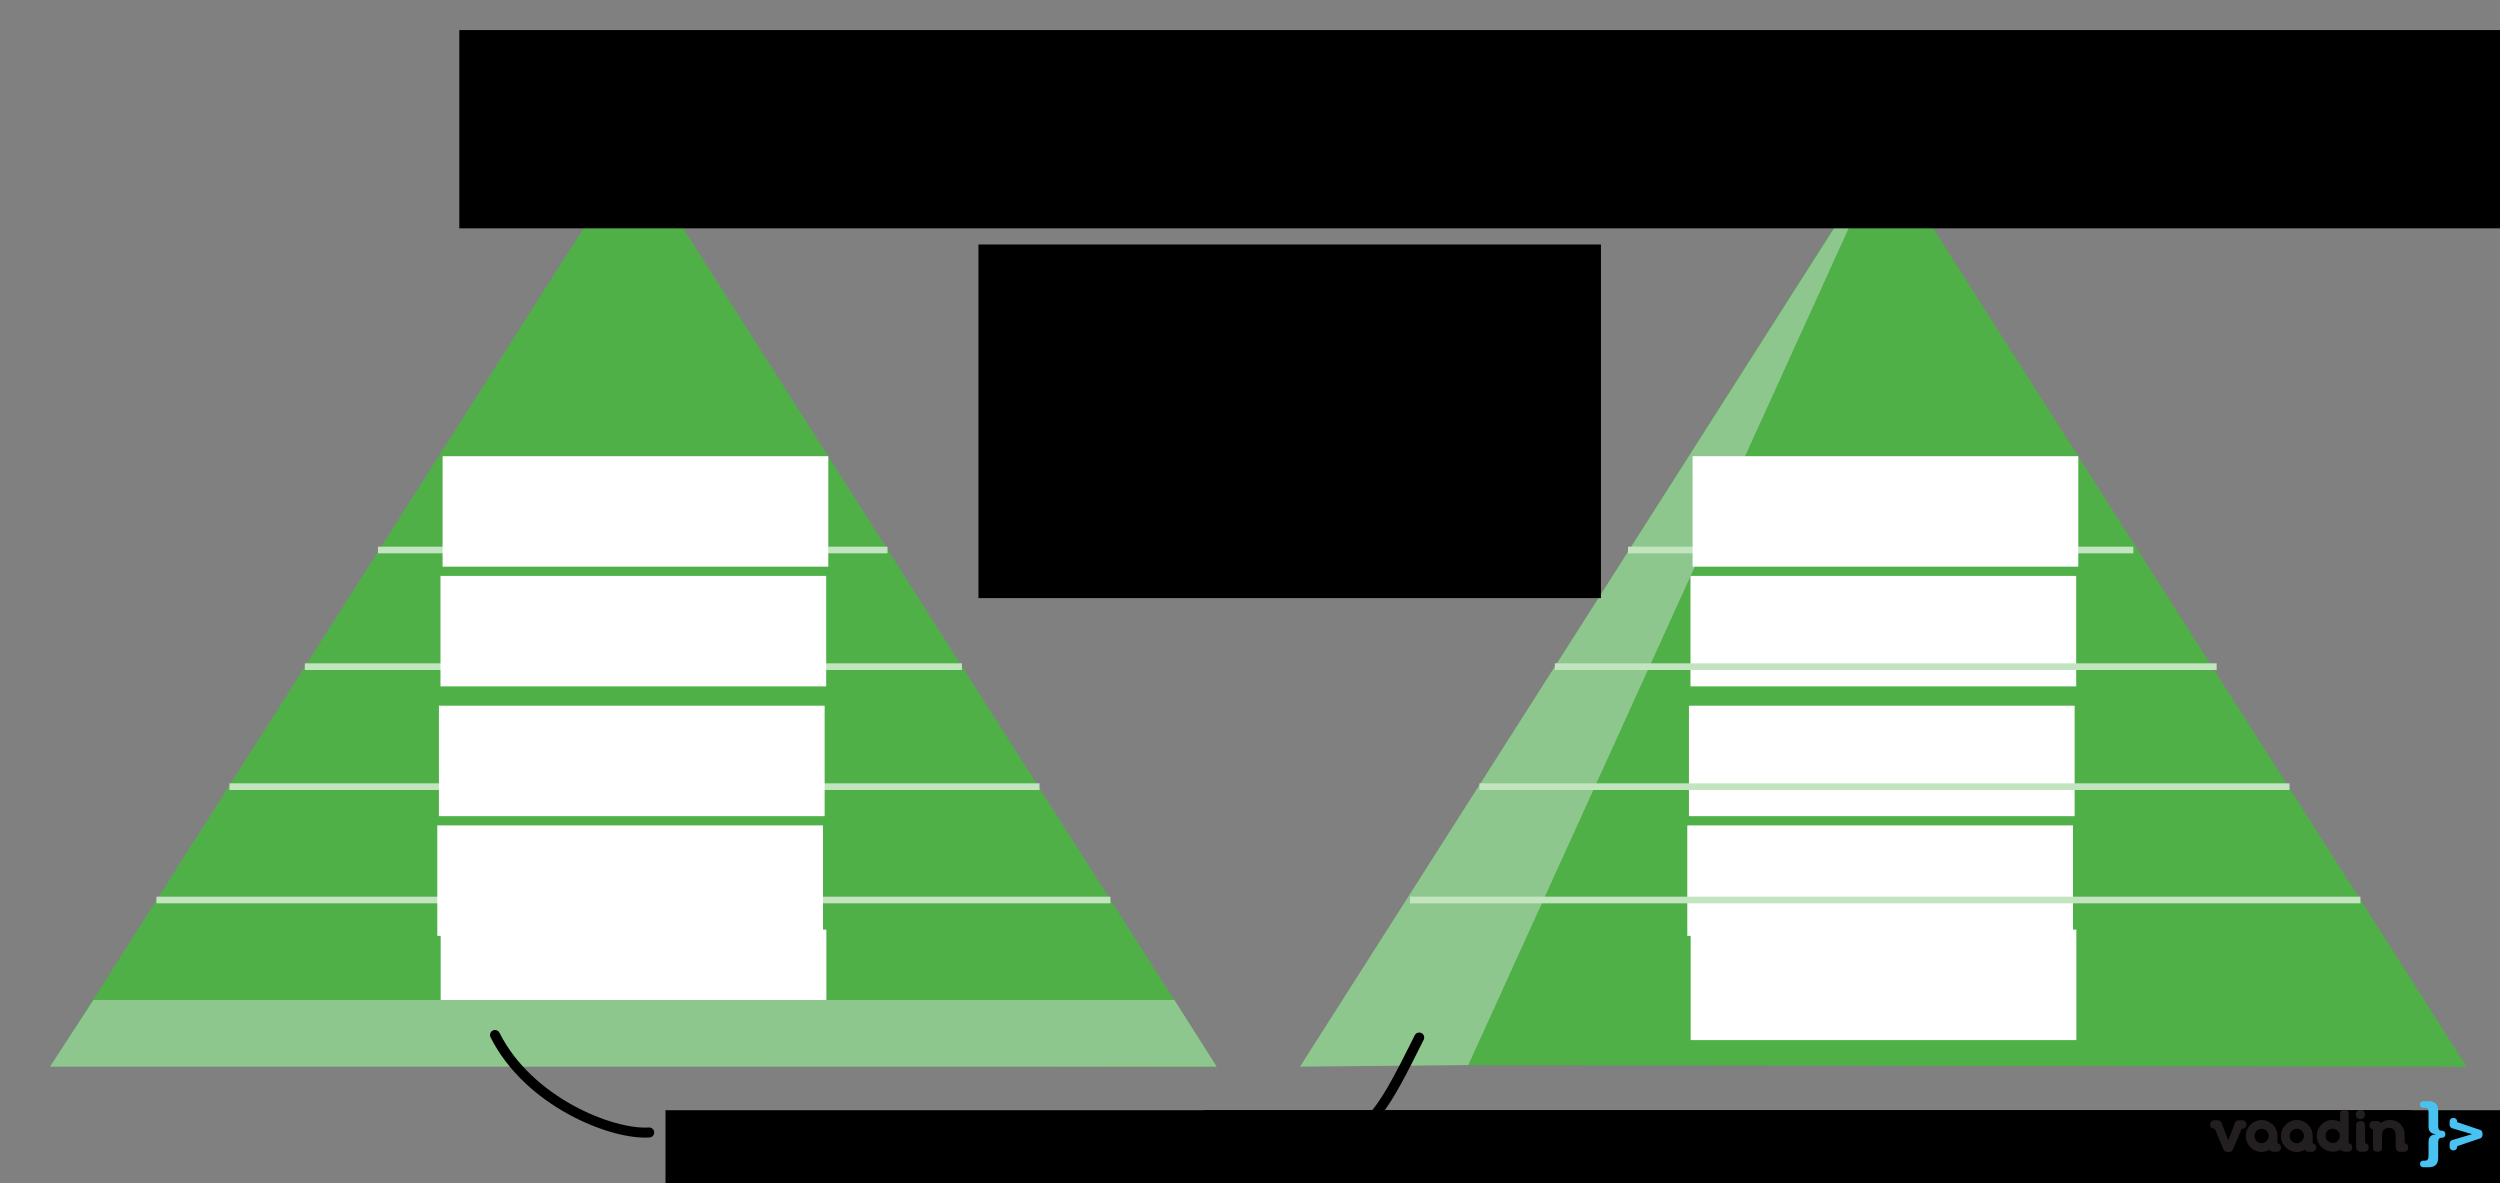 <?xml version="1.0" encoding="UTF-8" standalone="no"?>
<!-- Created with Inkscape (http://www.inkscape.org/) -->

<svg
   xmlns:dc="http://purl.org/dc/elements/1.1/"
   xmlns:cc="http://creativecommons.org/ns#"
   xmlns:rdf="http://www.w3.org/1999/02/22-rdf-syntax-ns#"
   xmlns:svg="http://www.w3.org/2000/svg"
   xmlns="http://www.w3.org/2000/svg"
   xmlns:sodipodi="http://sodipodi.sourceforge.net/DTD/sodipodi-0.dtd"
   xmlns:inkscape="http://www.inkscape.org/namespaces/inkscape"
   width="750"
   height="355"
   id="svg1901"
   sodipodi:version="0.32"
   inkscape:version="0.48.4 r9939"
   sodipodi:docname="minimum-viable-documentation-vaadin.svg"
   version="1.1"
   inkscape:export-filename="/home/magi/itmill/docs/website/_contributing/img/minimum-viable-documentation.png"
   inkscape:export-xdpi="72.063171"
   inkscape:export-ydpi="72.063171">
  <rect width="100%" height="100%" fill="#808080" stroke="none"/>
  <defs
     id="defs1903" />
  <sodipodi:namedview
     id="base"
     pagecolor="#ffffff"
     bordercolor="#666666"
     borderopacity="1.0"
     inkscape:pageopacity="0.0"
     inkscape:pageshadow="2"
     inkscape:zoom="0.98994949"
     inkscape:cx="283.46422"
     inkscape:cy="180.50564"
     inkscape:document-units="px"
     inkscape:current-layer="layer1"
     inkscape:window-width="1920"
     inkscape:window-height="1060"
     inkscape:window-x="-2"
     inkscape:window-y="-3"
     showgrid="true"
     inkscape:window-maximized="1"
     inkscape:snap-bbox="true"
     inkscape:object-nodes="true">
    <inkscape:grid
       type="xygrid"
       id="grid2982"
       empspacing="5"
       visible="true"
       enabled="true"
       snapvisiblegridlinesonly="true"
       spacingx="5px"
       spacingy="5px" />
  </sodipodi:namedview>
  <g
     inkscape:label="Taso 1"
     inkscape:groupmode="layer"
     id="layer1"
     transform="translate(0,-697.362)">
    <g
       id="g4075"
       transform="translate(-10,640)">
      <path
         sodipodi:nodetypes="cccc"
         inkscape:connector-curvature="0"
         id="path3793"
         d="m 25.5,376.862 174.5,-274.5 175,275 z"
         style="fill:#4fb047;fill-opacity:1;stroke:none" />
      <path
         sodipodi:nodetypes="cc"
         inkscape:connector-curvature="0"
         id="path3815"
         d="m 56.929,327.362 286.198,0"
         style="fill:none;stroke:#c2e5bf;stroke-width:2;stroke-linecap:butt;stroke-linejoin:miter;stroke-miterlimit:4;stroke-opacity:1;stroke-dasharray:none" />
      <path
         sodipodi:nodetypes="cc"
         inkscape:connector-curvature="0"
         id="path3815-9"
         d="m 123.393,222.362 152.857,0"
         style="fill:none;stroke:#c2e5bf;stroke-width:2;stroke-linecap:butt;stroke-linejoin:miter;stroke-miterlimit:4;stroke-opacity:1;stroke-dasharray:none" />
      <flowRoot
         transform="translate(110.956,82.814)"
         style="font-size:18px;font-style:normal;font-variant:normal;font-weight:bold;font-stretch:normal;text-align:center;line-height:125%;letter-spacing:0px;word-spacing:0px;writing-mode:lr-tb;text-anchor:middle;fill:#ffffff;fill-opacity:1;stroke:none;font-family:Helvetica Rounded LT Std;-inkscape-font-specification:Helvetica Rounded LT Std Bold"
         id="flowRoot3835"
         xml:space="preserve"><flowRegion
           id="flowRegion3837"><rect
             style="font-size:18px;font-style:normal;font-variant:normal;font-weight:bold;font-stretch:normal;text-align:center;line-height:125%;writing-mode:lr-tb;text-anchor:middle;fill:#ffffff;fill-opacity:1;font-family:Helvetica Rounded LT Std;-inkscape-font-specification:Helvetica Rounded LT Std Bold"
             y="111.405"
             x="31.82"
             height="33.143"
             width="115.709"
             id="rect3839" /></flowRegion><flowPara
           id="flowPara3841">Documented</flowPara></flowRoot>      <flowRoot
         transform="translate(110.379,224.847)"
         style="font-size:18px;font-style:normal;font-variant:normal;font-weight:bold;font-stretch:normal;text-align:center;line-height:125%;letter-spacing:0px;word-spacing:0px;writing-mode:lr-tb;text-anchor:middle;fill:#ffffff;fill-opacity:1;stroke:none;font-family:Helvetica Rounded LT Std;-inkscape-font-specification:Helvetica Rounded LT Std Bold"
         id="flowRoot3835-9"
         xml:space="preserve"><flowRegion
           id="flowRegion3837-8"><rect
             style="font-size:18px;font-style:normal;font-variant:normal;font-weight:bold;font-stretch:normal;text-align:center;line-height:125%;writing-mode:lr-tb;text-anchor:middle;fill:#ffffff;fill-opacity:1;font-family:Helvetica Rounded LT Std;-inkscape-font-specification:Helvetica Rounded LT Std Bold"
             y="111.405"
             x="31.82"
             height="33.143"
             width="115.709"
             id="rect3839-6" /></flowRegion><flowPara
           id="flowPara3841-8">Functional</flowPara></flowRoot>      <path
         sodipodi:nodetypes="cc"
         inkscape:connector-curvature="0"
         id="path3815-2"
         d="m 78.827,293.362 243.03,0"
         style="fill:none;stroke:#c2e5bf;stroke-width:2;stroke-linecap:butt;stroke-linejoin:miter;stroke-miterlimit:4;stroke-opacity:1;stroke-dasharray:none" />
      <path
         sodipodi:nodetypes="cc"
         inkscape:connector-curvature="0"
         id="path3815-98"
         d="m 101.447,257.362 197.125,0"
         style="fill:none;stroke:#c2e5bf;stroke-width:2;stroke-linecap:butt;stroke-linejoin:miter;stroke-miterlimit:4;stroke-opacity:1;stroke-dasharray:none" />
      <flowRoot
         transform="translate(109.369,193.577)"
         style="font-size:18px;font-style:normal;font-variant:normal;font-weight:bold;font-stretch:normal;text-align:center;line-height:125%;letter-spacing:0px;word-spacing:0px;writing-mode:lr-tb;text-anchor:middle;fill:#ffffff;fill-opacity:1;stroke:none;font-family:Helvetica Rounded LT Std;-inkscape-font-specification:Helvetica Rounded LT Std Bold"
         id="flowRoot3835-9-6"
         xml:space="preserve"><flowRegion
           id="flowRegion3837-8-3"><rect
             style="font-size:18px;font-style:normal;font-variant:normal;font-weight:bold;font-stretch:normal;text-align:center;line-height:125%;writing-mode:lr-tb;text-anchor:middle;fill:#ffffff;fill-opacity:1;font-family:Helvetica Rounded LT Std;-inkscape-font-specification:Helvetica Rounded LT Std Bold"
             y="111.405"
             x="31.82"
             height="33.143"
             width="115.709"
             id="rect3839-6-6" /></flowRegion><flowPara
           id="flowPara3841-8-5">Reliable</flowPara></flowRoot>      <flowRoot
         transform="translate(109.864,157.664)"
         style="font-size:18px;font-style:normal;font-variant:normal;font-weight:bold;font-stretch:normal;text-align:center;line-height:125%;letter-spacing:0px;word-spacing:0px;writing-mode:lr-tb;text-anchor:middle;fill:#ffffff;fill-opacity:1;stroke:none;font-family:Helvetica Rounded LT Std;-inkscape-font-specification:Helvetica Rounded LT Std Bold"
         id="flowRoot3835-9-6-7"
         xml:space="preserve"><flowRegion
           id="flowRegion3837-8-3-7"><rect
             style="font-size:18px;font-style:normal;font-variant:normal;font-weight:bold;font-stretch:normal;text-align:center;line-height:125%;writing-mode:lr-tb;text-anchor:middle;fill:#ffffff;fill-opacity:1;font-family:Helvetica Rounded LT Std;-inkscape-font-specification:Helvetica Rounded LT Std Bold"
             y="111.405"
             x="31.82"
             height="33.143"
             width="115.709"
             id="rect3839-6-6-1" /></flowRegion><flowPara
           id="flowPara3841-8-5-2">Usable</flowPara></flowRoot>      <flowRoot
         transform="translate(110.328,118.727)"
         style="font-size:18px;font-style:normal;font-variant:normal;font-weight:bold;font-stretch:normal;text-align:center;line-height:125%;letter-spacing:0px;word-spacing:0px;writing-mode:lr-tb;text-anchor:middle;fill:#ffffff;fill-opacity:1;stroke:none;font-family:Helvetica Rounded LT Std;-inkscape-font-specification:Helvetica Rounded LT Std Bold"
         id="flowRoot3835-9-6-7-1"
         xml:space="preserve"><flowRegion
           id="flowRegion3837-8-3-7-1"><rect
             style="font-size:18px;font-style:normal;font-variant:normal;font-weight:bold;font-stretch:normal;text-align:center;line-height:125%;writing-mode:lr-tb;text-anchor:middle;fill:#ffffff;fill-opacity:1;font-family:Helvetica Rounded LT Std;-inkscape-font-specification:Helvetica Rounded LT Std Bold"
             y="111.405"
             x="31.82"
             height="33.143"
             width="115.709"
             id="rect3839-6-6-1-4" /></flowRegion><flowPara
           id="flowPara3841-8-5-2-5">Delightful</flowPara></flowRoot>      <path
         sodipodi:nodetypes="ccccc"
         inkscape:connector-curvature="0"
         id="path4037"
         d="m 25,377.362 350,0 -12.679,-20 -324.286,0 z"
         style="fill:#8dc78d;fill-opacity:1;stroke:none" />
    </g>
    <g
       transform="translate(365,640)"
       id="g4075-7">
      <path
         sodipodi:nodetypes="cccc"
         inkscape:connector-curvature="0"
         id="path3793-5"
         d="m 25.5,376.862 174.5,-274.5 175,275 z"
         style="fill:#4fb047;fill-opacity:1;stroke:none" />
      <flowRoot
         transform="translate(110.379,224.847)"
         style="font-size:18px;font-style:normal;font-variant:normal;font-weight:bold;font-stretch:normal;text-align:center;line-height:125%;letter-spacing:0px;word-spacing:0px;writing-mode:lr-tb;text-anchor:middle;fill:#ffffff;fill-opacity:1;stroke:none;font-family:Helvetica Rounded LT Std;-inkscape-font-specification:Helvetica Rounded LT Std Bold"
         id="flowRoot3835-9-7"
         xml:space="preserve"><flowRegion
           id="flowRegion3837-8-2"><rect
             style="font-size:18px;font-style:normal;font-variant:normal;font-weight:bold;font-stretch:normal;text-align:center;line-height:125%;writing-mode:lr-tb;text-anchor:middle;fill:#ffffff;fill-opacity:1;font-family:Helvetica Rounded LT Std;-inkscape-font-specification:Helvetica Rounded LT Std Bold"
             y="111.405"
             x="31.82"
             height="33.143"
             width="115.709"
             id="rect3839-6-2" /></flowRegion><flowPara
           id="flowPara3841-8-7">Functional</flowPara></flowRoot>      <flowRoot
         transform="translate(109.369,193.577)"
         style="font-size:18px;font-style:normal;font-variant:normal;font-weight:bold;font-stretch:normal;text-align:center;line-height:125%;letter-spacing:0px;word-spacing:0px;writing-mode:lr-tb;text-anchor:middle;fill:#ffffff;fill-opacity:1;stroke:none;font-family:Helvetica Rounded LT Std;-inkscape-font-specification:Helvetica Rounded LT Std Bold"
         id="flowRoot3835-9-6-2"
         xml:space="preserve"><flowRegion
           id="flowRegion3837-8-3-0"><rect
             style="font-size:18px;font-style:normal;font-variant:normal;font-weight:bold;font-stretch:normal;text-align:center;line-height:125%;writing-mode:lr-tb;text-anchor:middle;fill:#ffffff;fill-opacity:1;font-family:Helvetica Rounded LT Std;-inkscape-font-specification:Helvetica Rounded LT Std Bold"
             y="111.405"
             x="31.82"
             height="33.143"
             width="115.709"
             id="rect3839-6-6-5" /></flowRegion><flowPara
           id="flowPara3841-8-5-9">Reliable</flowPara></flowRoot>      <flowRoot
         transform="translate(109.864,157.664)"
         style="font-size:18px;font-style:normal;font-variant:normal;font-weight:bold;font-stretch:normal;text-align:center;line-height:125%;letter-spacing:0px;word-spacing:0px;writing-mode:lr-tb;text-anchor:middle;fill:#ffffff;fill-opacity:1;stroke:none;font-family:Helvetica Rounded LT Std;-inkscape-font-specification:Helvetica Rounded LT Std Bold"
         id="flowRoot3835-9-6-7-8"
         xml:space="preserve"><flowRegion
           id="flowRegion3837-8-3-7-8"><rect
             style="font-size:18px;font-style:normal;font-variant:normal;font-weight:bold;font-stretch:normal;text-align:center;line-height:125%;writing-mode:lr-tb;text-anchor:middle;fill:#ffffff;fill-opacity:1;font-family:Helvetica Rounded LT Std;-inkscape-font-specification:Helvetica Rounded LT Std Bold"
             y="111.405"
             x="31.82"
             height="33.143"
             width="115.709"
             id="rect3839-6-6-1-41" /></flowRegion><flowPara
           id="flowPara3841-8-5-2-2">Usable</flowPara></flowRoot>      <flowRoot
         transform="translate(110.328,118.727)"
         style="font-size:18px;font-style:normal;font-variant:normal;font-weight:bold;font-stretch:normal;text-align:center;line-height:125%;letter-spacing:0px;word-spacing:0px;writing-mode:lr-tb;text-anchor:middle;fill:#ffffff;fill-opacity:1;stroke:none;font-family:Helvetica Rounded LT Std;-inkscape-font-specification:Helvetica Rounded LT Std Bold"
         id="flowRoot3835-9-6-7-1-0"
         xml:space="preserve"><flowRegion
           id="flowRegion3837-8-3-7-1-8"><rect
             style="font-size:18px;font-style:normal;font-variant:normal;font-weight:bold;font-stretch:normal;text-align:center;line-height:125%;writing-mode:lr-tb;text-anchor:middle;fill:#ffffff;fill-opacity:1;font-family:Helvetica Rounded LT Std;-inkscape-font-specification:Helvetica Rounded LT Std Bold"
             y="111.405"
             x="31.82"
             height="33.143"
             width="115.709"
             id="rect3839-6-6-1-4-4" /></flowRegion><flowPara
           id="flowPara3841-8-5-2-5-5">Delightful</flowPara></flowRoot>      <path
         sodipodi:nodetypes="cccc"
         inkscape:connector-curvature="0"
         id="path4037-6"
         d="m 25,377.362 50.5,-0.5 125,-275 z"
         style="fill:#8ec78e;fill-opacity:1;stroke:none" />
      <path
         sodipodi:nodetypes="cc"
         inkscape:connector-curvature="0"
         id="path3815-94"
         d="m 58,327.362 285.126,0"
         style="fill:none;stroke:#c2e5bf;stroke-width:2;stroke-linecap:butt;stroke-linejoin:miter;stroke-miterlimit:4;stroke-opacity:1;stroke-dasharray:none" />
      <path
         sodipodi:nodetypes="cc"
         inkscape:connector-curvature="0"
         id="path3815-9-8"
         d="m 123.393,222.362 151.607,0"
         style="fill:none;stroke:#c2e5bf;stroke-width:2;stroke-linecap:butt;stroke-linejoin:miter;stroke-miterlimit:4;stroke-opacity:1;stroke-dasharray:none" />
      <flowRoot
         transform="translate(110.956,82.814)"
         style="font-size:18px;font-style:normal;font-variant:normal;font-weight:bold;font-stretch:normal;text-align:center;line-height:125%;letter-spacing:0px;word-spacing:0px;writing-mode:lr-tb;text-anchor:middle;fill:#ffffff;fill-opacity:1;stroke:none;font-family:Helvetica Rounded LT Std;-inkscape-font-specification:Helvetica Rounded LT Std Bold"
         id="flowRoot3835-0"
         xml:space="preserve"><flowRegion
           id="flowRegion3837-4"><rect
             style="font-size:18px;font-style:normal;font-variant:normal;font-weight:bold;font-stretch:normal;text-align:center;line-height:125%;writing-mode:lr-tb;text-anchor:middle;fill:#ffffff;fill-opacity:1;font-family:Helvetica Rounded LT Std;-inkscape-font-specification:Helvetica Rounded LT Std Bold"
             y="111.405"
             x="31.82"
             height="33.143"
             width="115.709"
             id="rect3839-9" /></flowRegion><flowPara
           id="flowPara3841-80">Documented</flowPara></flowRoot>      <path
         sodipodi:nodetypes="cc"
         inkscape:connector-curvature="0"
         id="path3815-2-2"
         d="m 78.827,293.362 243.03,0"
         style="fill:none;stroke:#c2e5bf;stroke-width:2;stroke-linecap:butt;stroke-linejoin:miter;stroke-miterlimit:4;stroke-opacity:1;stroke-dasharray:none" />
      <path
         sodipodi:nodetypes="cc"
         inkscape:connector-curvature="0"
         id="path3815-98-0"
         d="m 101.447,257.362 198.553,0"
         style="fill:none;stroke:#c2e5bf;stroke-width:2;stroke-linecap:butt;stroke-linejoin:miter;stroke-miterlimit:4;stroke-opacity:1;stroke-dasharray:none" />
    </g>
    <flowRoot
       xml:space="preserve"
       id="flowRoot4199-2"
       style="font-size:24px;font-style:normal;font-variant:normal;font-weight:300;font-stretch:normal;text-align:start;line-height:125%;letter-spacing:0px;word-spacing:0px;writing-mode:lr-tb;text-anchor:start;fill:#000000;fill-opacity:1;stroke:none;font-family:Helvetica LT Std;-inkscape-font-specification:Helvetica LT Std Light"
       transform="translate(92.52,761.832)"><flowRegion
         id="flowRegion4201-4"><rect
           id="rect4203-1"
           width="186.745"
           height="106.084"
           x="201.02"
           y="8.875"
           style="font-size:24px;font-style:normal;font-variant:normal;font-weight:300;font-stretch:normal;text-align:start;line-height:125%;writing-mode:lr-tb;text-anchor:start;font-family:Helvetica LT Std;-inkscape-font-specification:Helvetica LT Std Light" /></flowRegion><flowPara
         id="flowPara4205-3">(Not forgetting Minimum Viable Documentation)</flowPara></flowRoot>    <flowRoot
       xml:space="preserve"
       id="flowRoot4199"
       style="font-size:40px;font-style:normal;font-variant:normal;font-weight:bold;font-stretch:normal;text-align:start;line-height:125%;letter-spacing:0px;word-spacing:0px;writing-mode:lr-tb;text-anchor:start;fill:#000000;fill-opacity:1;stroke:none;font-family:Helvetica Rounded LT Std;-inkscape-font-specification:Helvetica Rounded LT Std Bold"
       transform="translate(-63.225,697.508)"><flowRegion
         id="flowRegion4201"><rect
           id="rect4203"
           width="612.276"
           height="59.48"
           x="201.02"
           y="8.875"
           style="font-size:40px;font-style:normal;font-variant:normal;font-weight:bold;font-stretch:normal;text-align:start;line-height:125%;writing-mode:lr-tb;text-anchor:start;font-family:Helvetica Rounded LT Std;-inkscape-font-specification:Helvetica Rounded LT Std Bold" /></flowRegion><flowPara
         id="flowPara4205">Minimum Viable Product</flowPara></flowRoot>    <flowRoot
       xml:space="preserve"
       id="flowRoot4199-2-1"
       style="font-size:18px;font-style:normal;font-variant:normal;font-weight:300;font-stretch:normal;text-align:start;line-height:125%;letter-spacing:0px;word-spacing:0px;writing-mode:lr-tb;text-anchor:start;fill:#000000;fill-opacity:1;stroke:none;font-family:Helvetica LT Std;-inkscape-font-specification:Helvetica LT Std Light"
       transform="translate(-1.366,1021.553)"><flowRegion
         id="flowRegion4201-4-3"><rect
           id="rect4203-1-4"
           width="523.98"
           height="68.488"
           x="201.02"
           y="8.875"
           style="font-size:18px;font-style:normal;font-variant:normal;font-weight:300;font-stretch:normal;text-align:start;line-height:125%;writing-mode:lr-tb;text-anchor:start;font-family:Helvetica LT Std;-inkscape-font-specification:Helvetica LT Std Light" /></flowRegion><flowPara
         id="flowPara4205-3-0">Not this</flowPara></flowRoot>    <path
       style="fill:none;stroke:#000000;stroke-width:3;stroke-linecap:round;stroke-linejoin:miter;stroke-miterlimit:4;stroke-opacity:1;stroke-dasharray:none"
       d="M 194.763,1037.105 C 183.5,1037.862 158.5,1027.862 148.5,1007.862"
       id="path4344"
       inkscape:connector-curvature="0"
       sodipodi:nodetypes="cc" />
    <flowRoot
       xml:space="preserve"
       id="flowRoot4199-2-1-9"
       style="font-size:18px;font-style:normal;font-variant:normal;font-weight:300;font-stretch:normal;text-align:start;line-height:125%;letter-spacing:0px;word-spacing:0px;writing-mode:lr-tb;text-anchor:start;fill:#000000;fill-opacity:1;stroke:none;font-family:Helvetica LT Std;-inkscape-font-specification:Helvetica LT Std Light"
       transform="translate(160.047,1021.553)"><flowRegion
         id="flowRegion4201-4-3-0"><rect
           id="rect4203-1-4-9"
           width="523.98"
           height="68.488"
           x="201.02"
           y="8.875"
           style="font-size:18px;font-style:normal;font-variant:normal;font-weight:300;font-stretch:normal;text-align:start;line-height:125%;writing-mode:lr-tb;text-anchor:start;font-family:Helvetica LT Std;-inkscape-font-specification:Helvetica LT Std Light" /></flowRegion><flowPara
         id="flowPara4205-3-0-2">This</flowPara></flowRoot>    <path
       style="fill:none;stroke:#000000;stroke-width:3;stroke-linecap:round;stroke-linejoin:miter;stroke-miterlimit:4;stroke-opacity:1;stroke-dasharray:none"
       d="m 399.5,1037.862 c 11.263,0.758 16.263,-9.242 26.263,-29.242"
       id="path4344-3"
       inkscape:connector-curvature="0"
       sodipodi:nodetypes="cc" />
    <g
       transform="matrix(0.246,0,0,0.246,617.786,906.667)"
       id="layer1-7"
       inkscape:label="Taso 1">
      <g
         transform="matrix(0,-1.436,-1.436,0,372.646,508.78)"
         id="g4553">
        <path
           id="path4555"
           style="fill:#231f20;fill-opacity:1;fill-rule:evenodd;stroke:none"
           d="m 0,0 c -2.402,0 -3.615,1.875 -3.615,3.615 l 0,0.4 c 0,1.74 1.213,3.614 3.615,3.614 l 0.54,0 c 2.403,0 3.615,-1.874 3.615,-3.614 l 0,-0.4 C 4.155,1.875 2.943,0 0.54,0 L 0,0 z m -24.115,74.226 c -0.262,-2.039 -1.979,-3.069 -3.581,-3.069 -1.74,0 -3.615,1.213 -3.615,3.615 l 0,3.07 c 0,1.268 0.707,2.412 1.731,3.059 -1.201,2.022 -1.888,4.393 -1.888,6.951 0,7.211 6.021,13.317 13.318,13.317 7.483,0 13.778,-5.831 13.778,-13.471 0,-7.284 -5.824,-13.359 -13.116,-13.471 l -6.627,-0.001 z m 6.329,7.423 c 3.282,0 5.96,2.731 5.96,6.049 0,3.394 -2.798,6.049 -6.226,6.049 -3.252,0 -5.961,-2.744 -5.961,-5.96 0,-3.457 2.771,-6.138 6.227,-6.138 z m 6.04,-54.21 c 0,3.282 -2.732,5.96 -6.05,5.96 -3.395,0 -6.049,-2.798 -6.049,-6.226 0,-3.252 2.745,-5.961 5.96,-5.961 3.457,0 6.139,2.772 6.139,6.227 z m -12.31,-13.682 c -0.261,-2.04 -1.978,-3.069 -3.581,-3.069 -1.74,0 -3.615,1.213 -3.615,3.615 l 0,3.069 c 0,1.29 0.731,2.452 1.785,3.094 -1.139,1.95 -1.8,4.21 -1.8,6.61 0,7.483 5.832,13.777 13.471,13.777 7.351,0 13.472,-5.93 13.472,-13.316 0,-2.366 -0.577,-4.598 -1.607,-6.55 l 7.027,0 c 2.402,0 3.256,-1.875 3.256,-3.615 0,-1.74 -0.854,-3.615 -3.256,-3.615 l -25.152,0 z m -5.33,106.271 17.582,7.397 0,0.463 c 0,2.405 1.877,3.619 3.619,3.619 1.742,0 3.619,-1.214 3.619,-3.619 l 0,-2.867 c 0,-1.534 -0.995,-2.841 -2.229,-3.341 l -14.849,-5.666 14.873,-5.678 c 1.15,-0.514 2.205,-1.768 2.205,-3.331 l 0,-2.866 c 0,-2.405 -1.877,-3.619 -3.619,-3.619 -1.742,0 -3.619,1.214 -3.619,3.619 l 0,0.463 -17.582,7.396 c -1.186,0.511 -2.211,1.427 -2.211,4.006 0,2.593 1.021,3.512 2.211,4.024 z m 5.271,-75.71 c -0.262,-2.039 -1.979,-3.068 -3.581,-3.068 -1.74,0 -3.615,1.212 -3.615,3.615 l 0,3.068 c 0,1.269 0.707,2.412 1.731,3.059 -1.201,2.023 -1.888,4.394 -1.888,6.952 0,7.211 6.021,13.317 13.318,13.317 7.483,0 13.778,-5.831 13.778,-13.471 0,-7.284 -5.824,-13.36 -13.116,-13.471 l -6.627,-0.001 z m 6.329,7.422 c 3.282,0 5.96,2.732 5.96,6.05 0,3.394 -2.798,6.049 -6.226,6.049 -3.252,0 -5.961,-2.744 -5.961,-5.961 0,-3.456 2.771,-6.138 6.227,-6.138 z m 1.277,-66.322 -11.774,0.017 c -2.402,0 -3.028,1.749 -3.028,4.036 0,1.739 0.626,3.614 3.028,3.614 0.233,0.017 15.879,0.025 15.879,0.025 0.26,2.041 1.978,3.069 3.581,3.069 1.74,0 3.615,-1.212 3.615,-3.614 l 0,-3.07 c 0,-1.252 -0.692,-2.39 -1.704,-3.042 1.702,-2.089 2.604,-5.015 2.604,-7.777 0,-7.72 -5.675,-12.467 -12.722,-12.489 l -7.073,-0.006 c -0.261,-2.041 -1.979,-3.07 -3.582,-3.07 -1.74,0 -3.615,1.213 -3.615,3.615 l 0,3.469 c 0,1.946 1.669,3.615 3.615,3.615 l 0.969,0 10.103,-0.004 c 3.199,0 5.663,2.093 5.663,5.868 0,3.014 -2.509,5.744 -5.559,5.744 z m -14.802,15.301 0,3.068 c 0,1.947 1.669,3.616 3.615,3.616 l 18.91,0 c 2.402,0 3.615,-1.875 3.615,-3.616 l 0,-0.399 c 0,-1.74 -1.213,-3.615 -3.615,-3.615 l -15.329,0 c -0.26,-2.04 -1.978,-3.069 -3.581,-3.069 -1.74,0 -3.615,1.212 -3.615,3.615 l 0,0.4"
           inkscape:connector-curvature="0" />
      </g>
      <g
         transform="matrix(0,-1.436,-1.436,0,513.362,537.435)"
         id="g4557">
        <path
           id="path4559"
           style="fill:#49c2f1;fill-opacity:1;fill-rule:nonzero;stroke:none"
           d="m 0,0 -6.604,19.561 -0.413,0 c -2.147,0 -3.231,1.676 -3.231,3.231 0,1.555 1.084,3.231 3.231,3.231 l 2.559,0 c 1.37,0 2.536,-0.888 2.983,-1.99 L 3.584,6.912 8.653,24.055 c 0.459,1.025 1.578,1.968 2.974,1.968 l 2.559,0 c 2.147,0 3.231,-1.676 3.231,-3.231 0,-1.555 -1.084,-3.231 -3.231,-3.231 l -0.414,0 L 7.169,0 C 6.713,-1.059 5.895,-1.974 3.592,-1.974 1.277,-1.974 0.458,-1.062 0,0 z m -15.199,43.901 12.405,0 c 5.645,0 6.079,-4.341 6.265,-6.512 0.31,2.171 0.744,6.512 6.388,6.512 l 12.406,0 c 2.605,0 3.721,1.178 3.721,2.915 l 0,1.552 c 0,1.612 0.868,2.79 2.791,2.79 1.799,0 2.791,-1.178 2.791,-2.79 l 0,-4.591 c 0,-5.396 -2.543,-8.063 -8.249,-8.063 l -12.654,0 c -3.783,0 -4.155,-1.612 -4.155,-3.164 0,-2.047 -1.488,-2.977 -2.977,-2.977 -1.489,0 -2.978,0.93 -2.978,2.977 0,1.552 -0.371,3.164 -4.155,3.164 l -12.653,0 c -5.707,0 -8.25,2.667 -8.25,8.063 l 0,4.591 c 0,1.612 0.992,2.79 2.791,2.79 1.923,0 2.792,-1.178 2.792,-2.79 l 0,-1.552 c 0,-1.737 1.115,-2.915 3.721,-2.915"
           inkscape:connector-curvature="0" />
      </g>
    </g>
  </g>
</svg>
